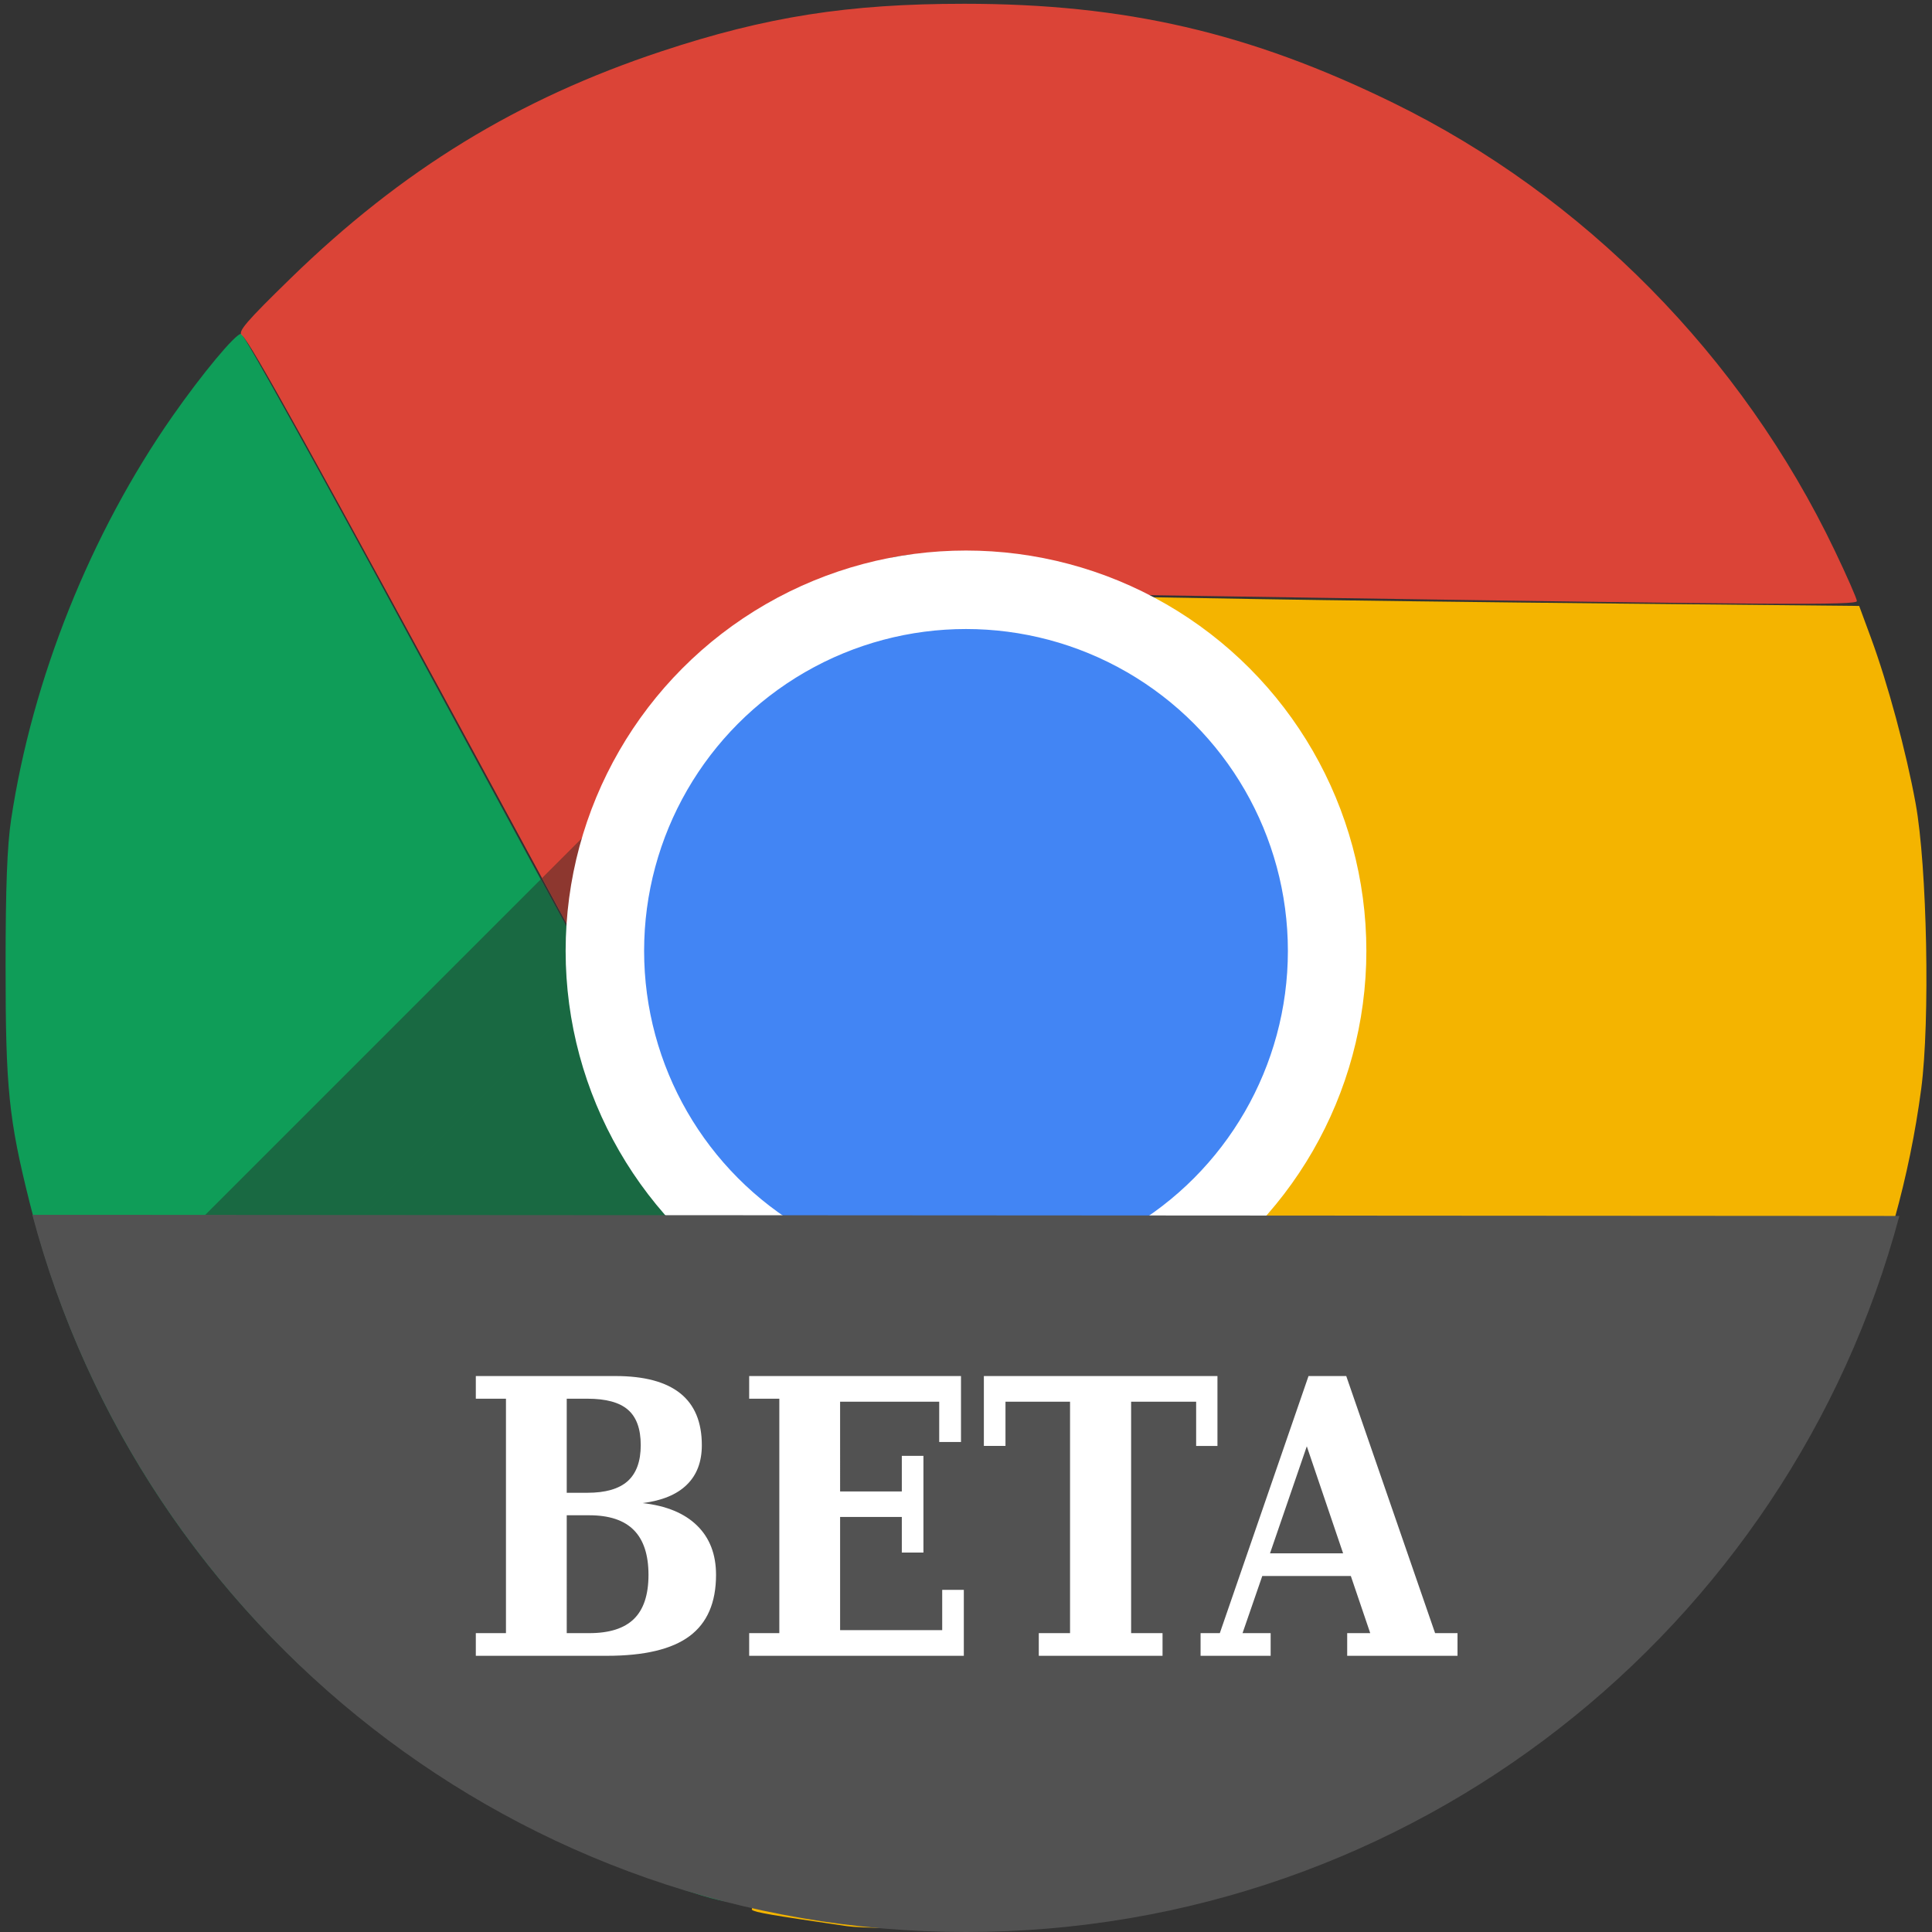 <?xml version="1.0" encoding="UTF-8" standalone="no"?>
<!-- Created with Inkscape (http://www.inkscape.org/) -->

<svg
   xmlns:dc="http://purl.org/dc/elements/1.1/"
   xmlns:cc="http://creativecommons.org/ns#"
   xmlns:rdf="http://www.w3.org/1999/02/22-rdf-syntax-ns#"
   xmlns:svg="http://www.w3.org/2000/svg"
   xmlns="http://www.w3.org/2000/svg"
   xmlns:sodipodi="http://sodipodi.sourceforge.net/DTD/sodipodi-0.dtd"
   xmlns:inkscape="http://www.inkscape.org/namespaces/inkscape"
   width="256"
   height="256"
   viewBox="0 0 256 256"
   id="svg2"
   version="1.1"
   inkscape:version="0.92.3 (2405546, 2018-03-11)"
   sodipodi:docname="google-chrome-beta.svg">
  <rect x="0" y="0" width="256" height="256" fill="#333333" stroke="none"/>
  <sodipodi:namedview
     id="base"
     pagecolor="#ffffff"
     bordercolor="#666666"
     borderopacity="1.0"
     inkscape:pageopacity="0.0"
     inkscape:pageshadow="2"
     inkscape:zoom="3.3125"
     inkscape:cx="128"
     inkscape:cy="116.07547"
     inkscape:document-units="px"
     inkscape:current-layer="layer1"
     showgrid="true"
     units="px"
     inkscape:window-width="1920"
     inkscape:window-height="1048"
     inkscape:window-x="0"
     inkscape:window-y="0"
     inkscape:window-maximized="1">
    <inkscape:grid
       type="xygrid"
       id="grid4556" />
  </sodipodi:namedview>
  <defs
     id="defs4">
    <clipPath
       clipPathUnits="userSpaceOnUse"
       id="clipPath5002">
      <g
         id="g5004">
        <path
           transform="translate(0,796.362)"
           inkscape:connector-curvature="0"
           id="path5006"
           d="M 88.118,249.435 C 46.103,235.291 14.771,201.687 4.134,159.361 1.338,148.236 0.923,144.163 0.926,127.889 0.928,117.472 1.134,112.014 1.658,108.541 4.465,89.913 12.177,70.638 23.043,55.086 c 3.959,-5.666 8.345,-10.931 9.102,-10.926 0.328,0.002 10.489,18.31 22.579,40.683 12.09,22.373 22.375,41.335 22.854,42.136 0.479,0.802 0.925,2.441 0.99,3.643 0.343,6.316 2.524,14.21 5.642,20.423 2.954,5.887 5.065,8.733 10.435,14.067 6.714,6.67 12.889,10.286 21.732,12.729 3.166,0.874 5.105,1.05 11.575,1.05 8.826,0 12.602,-0.762 19.264,-3.887 2.046,-0.96 3.937,-1.665 4.202,-1.568 0.265,0.097 -11.056,17.665 -25.157,39.038 l -25.639,38.861 -3.094,0.112 c -2.555,0.093 -4.195,-0.258 -9.409,-2.014 z"
           style="fill:#0f9d58;fill-opacity:1;stroke:none;stroke-width:4.858;stroke-linejoin:round;stroke-miterlimit:4;stroke-dasharray:none;stroke-opacity:1" />
        <path
           inkscape:connector-curvature="0"
           id="path5008"
           d="m 112.36,1051.517 c -10.001,-1.45 -12.156,-1.82 -12.532,-2.156 -0.249,-0.222 1.738,-3.748 4.55,-8.072 7.166,-11.021 49.772,-74.648 50.259,-75.055 3.575,-2.992 8.635,-8.041 10.575,-10.554 3.362,-4.353 7.558,-12.914 9.065,-18.494 6.193,-22.925 -2.593,-47.152 -21.7,-59.837 l -2.961,-1.966 17.025,0.296 c 9.364,0.163 31.17,0.434 48.459,0.603 l 31.435,0.307 1.546,4.189 c 2.246,6.086 4.678,15.095 5.935,21.982 1.525,8.36 1.925,28.859 0.739,37.828 -3.08,23.278 -12.813,45.72 -27.802,64.106 -20.476,25.117 -51.46,42.197 -84.146,46.389 -5.312,0.681 -26.646,0.986 -30.446,0.436 z"
           style="fill:#f4b400;fill-opacity:1;stroke:none;stroke-width:4.858;stroke-linejoin:round;stroke-miterlimit:4;stroke-dasharray:none;stroke-opacity:1" />
        <path
           transform="translate(0,796.362)"
           inkscape:connector-curvature="0"
           id="path5010"
           d="M 67.99,108.873 C 41.284,59.576 33.29,45.149 32.234,44.345 31.651,43.901 32.811,42.55 38.696,36.815 53.436,22.45 68.809,13.041 87.839,6.736 101.687,2.148 112.582,0.437 127.951,0.437 c 21.31,0 37.805,3.81 56.835,13.126 25.294,12.383 46.194,33.579 58.52,59.346 1.611,3.369 2.93,6.372 2.93,6.675 0,0.56 -10.549,0.495 -71.165,-0.437 l -24.288,-0.374 -3.931,-1.764 c -6.757,-3.033 -10.646,-3.84 -18.658,-3.868 -5.03,-0.018 -7.979,0.208 -10.316,0.788 -14.508,3.604 -26.283,12.948 -33.292,26.419 -3.585,6.891 -5.247,13.082 -6.332,23.583 l -0.337,3.267 -9.927,-18.326 z"
           style="fill:#db4437;fill-opacity:1;stroke:none;stroke-width:10;stroke-linejoin:round;stroke-miterlimit:4;stroke-dasharray:none;stroke-opacity:1" />
      </g>
    </clipPath>
    <clipPath
       clipPathUnits="userSpaceOnUse"
       id="clipPath4199">
      <g
         id="g4201">
        <path
           inkscape:connector-curvature="0"
           id="path4203"
           d="m 112.174,1051.579 c -10.001,-1.45 -12.156,-1.82 -12.532,-2.156 -0.249,-0.222 1.738,-3.748 4.55,-8.072 7.166,-11.021 49.772,-74.648 50.259,-75.055 3.575,-2.992 8.635,-8.041 10.575,-10.554 3.362,-4.353 7.558,-12.914 9.065,-18.494 6.193,-22.925 -2.593,-47.152 -21.7,-59.837 l -2.961,-1.966 17.025,0.296 c 9.364,0.163 31.17,0.434 48.459,0.603 l 31.435,0.307 1.546,4.189 c 2.246,6.086 4.678,15.095 5.935,21.982 1.525,8.36 1.925,28.859 0.739,37.828 -3.08,23.278 -12.813,45.72 -27.802,64.106 -20.476,25.117 -51.46,42.197 -84.146,46.389 -5.312,0.681 -26.646,0.986 -30.446,0.436 z"
           style="fill:#f4b400;fill-opacity:1;stroke:none;stroke-width:4.858;stroke-linejoin:round;stroke-miterlimit:4;stroke-dasharray:none;stroke-opacity:1" />
        <ellipse
           style="opacity:1;fill:#4285f4;fill-opacity:1;stroke:#ffffff;stroke-width:10.399;stroke-linecap:round;stroke-linejoin:round;stroke-miterlimit:4;stroke-dasharray:none;stroke-opacity:1"
           id="ellipse4205"
           cx="128"
           cy="922.362"
           rx="47.851"
           ry="47.851" />
      </g>
    </clipPath>
    <clipPath
       clipPathUnits="userSpaceOnUse"
       id="clipPath4171">
      <g
         id="g4173">
        <path
           inkscape:connector-curvature="0"
           id="path4175"
           d="m 112.174,1051.579 c -10.001,-1.45 -12.156,-1.82 -12.532,-2.156 -0.249,-0.222 1.738,-3.748 4.55,-8.072 7.166,-11.021 49.772,-74.648 50.259,-75.055 3.575,-2.992 8.635,-8.041 10.575,-10.554 3.362,-4.353 7.558,-12.914 9.065,-18.494 6.193,-22.925 -2.593,-47.152 -21.7,-59.837 l -2.961,-1.966 17.025,0.296 c 9.364,0.163 31.17,0.434 48.459,0.603 l 31.435,0.307 1.546,4.189 c 2.246,6.086 4.678,15.095 5.935,21.982 1.525,8.36 1.925,28.859 0.739,37.828 -3.08,23.278 -12.813,45.72 -27.802,64.106 -20.476,25.117 -51.46,42.197 -84.146,46.389 -5.312,0.681 -26.646,0.986 -30.446,0.436 z"
           style="fill:#f4b400;fill-opacity:1;stroke:none;stroke-width:4.858;stroke-linejoin:round;stroke-miterlimit:4;stroke-dasharray:none;stroke-opacity:1" />
        <ellipse
           style="opacity:1;fill:#4285f4;fill-opacity:1;stroke:#ffffff;stroke-width:10.399;stroke-linecap:round;stroke-linejoin:round;stroke-miterlimit:4;stroke-dasharray:none;stroke-opacity:1"
           id="ellipse4177"
           cx="128"
           cy="922.362"
           rx="47.851"
           ry="47.851" />
      </g>
    </clipPath>
    <clipPath
       clipPathUnits="userSpaceOnUse"
       id="clipPath4177">
      <g
         id="g4179">
        <path
           inkscape:connector-curvature="0"
           id="path4181"
           d="m 112.174,1051.579 c -10.001,-1.45 -12.156,-1.82 -12.532,-2.156 -0.249,-0.222 1.738,-3.748 4.55,-8.072 7.166,-11.021 49.772,-74.648 50.259,-75.055 3.575,-2.992 8.635,-8.041 10.575,-10.554 3.362,-4.353 7.558,-12.914 9.065,-18.494 6.193,-22.925 -2.593,-47.152 -21.7,-59.837 l -2.961,-1.966 17.025,0.296 c 9.364,0.163 31.17,0.434 48.459,0.603 l 31.435,0.307 1.546,4.189 c 2.246,6.086 4.678,15.095 5.935,21.982 1.525,8.36 1.925,28.859 0.739,37.828 -3.08,23.278 -12.813,45.72 -27.802,64.106 -20.476,25.117 -51.46,42.197 -84.146,46.389 -5.312,0.681 -26.646,0.986 -30.446,0.436 z"
           style="fill:#f4b400;fill-opacity:1;stroke:none;stroke-width:4.858;stroke-linejoin:round;stroke-miterlimit:4;stroke-dasharray:none;stroke-opacity:1" />
        <ellipse
           style="opacity:1;fill:#4285f4;fill-opacity:1;stroke:#ffffff;stroke-width:10.399;stroke-linecap:round;stroke-linejoin:round;stroke-miterlimit:4;stroke-dasharray:none;stroke-opacity:1"
           id="ellipse4183"
           cx="128"
           cy="922.362"
           rx="47.851"
           ry="47.851" />
      </g>
    </clipPath>
  </defs>
  <g
     transform="translate(0,-796.362)"
     id="layer1"
     inkscape:groupmode="layer"
     inkscape:label="Layer 1">
    <path
       inkscape:connector-curvature="0"
       id="path4913"
       d="M 154.474,968.81 101.04,1048.476 0.486,1048.962 0,842.024 l 33.032,-2.429 45.176,83.552 21.374,35.461 26.717,13.116 z"
       style="fill:none;fill-rule:evenodd;stroke:none;stroke-width:1px;stroke-linecap:butt;stroke-linejoin:miter;stroke-opacity:1" />
    <path
       inkscape:connector-curvature="0"
       id="path4915"
       d="M 87.932,1045.859 C 45.917,1031.715 14.585,998.111 3.947,955.785 1.152,944.66 0.736,940.587 0.74,924.313 0.742,913.896 0.948,908.438 1.472,904.965 4.279,886.337 11.99,867.062 22.857,851.51 c 3.959,-5.666 8.345,-10.931 9.102,-10.926 0.328,0.002 10.489,18.31 22.579,40.683 12.09,22.373 22.375,41.335 22.854,42.136 0.479,0.802 0.925,2.441 0.99,3.643 0.343,6.316 2.524,14.21 5.642,20.423 2.954,5.887 5.065,8.733 10.435,14.067 6.714,6.67 12.889,10.286 21.732,12.729 3.166,0.874 5.105,1.05 11.575,1.05 8.826,0 12.602,-0.762 19.264,-3.887 2.046,-0.96 3.937,-1.665 4.202,-1.568 0.265,0.097 -11.056,17.665 -25.157,39.038 l -26.24,40.236 -1.463,-0.661 c -2.555,0.093 -5.226,-0.86 -10.44,-2.615 z"
       style="fill:#0f9d58;fill-opacity:1;stroke:none;stroke-width:4.858;stroke-linejoin:round;stroke-miterlimit:4;stroke-dasharray:none;stroke-opacity:1"
       sodipodi:nodetypes="ssssscsssssssscsccs" />
    <path
       inkscape:connector-curvature="0"
       id="path4936"
       d="M 67.804,905.297 C 41.098,856 33.104,841.573 32.047,840.769 c -0.582,-0.443 0.578,-1.795 6.462,-7.529 14.74,-14.365 30.114,-23.775 49.144,-30.079 13.848,-4.588 24.743,-6.299 40.112,-6.299 21.31,0 37.805,3.81 56.835,13.126 25.294,12.383 46.194,33.579 58.52,59.346 1.611,3.369 2.93,6.372 2.93,6.675 0,0.56 -10.549,0.495 -71.165,-0.437 l -24.288,-0.374 -3.931,-1.764 c -6.757,-3.033 -10.646,-3.84 -18.658,-3.868 -5.03,-0.018 -7.979,0.208 -10.316,0.788 -14.508,3.604 -26.283,12.948 -33.292,26.419 -3.585,6.891 -5.247,13.082 -6.332,23.583 l -0.337,3.267 -9.927,-18.326 z"
       style="fill:#db4437;fill-opacity:1;stroke:none;stroke-width:10;stroke-linejoin:round;stroke-miterlimit:4;stroke-dasharray:none;stroke-opacity:1" />
    <g
       id="g4960"
       style="fill:#292929;fill-opacity:0.26;stroke:none;stroke-opacity:0.259"
       clip-path="url(#clipPath5002)"
       transform="translate(-0.186,0.062)">
      <g
         id="g4962"
         style="opacity:0.96;fill:#292929;fill-opacity:0.26;stroke:none;stroke-width:9.605;stroke-linecap:round;stroke-linejoin:miter;stroke-miterlimit:4;stroke-dasharray:none;stroke-opacity:0.259">
        <path
           inkscape:connector-curvature="0"
           id="path4964"
           d="m 127.93,970.671 c -24.658,0 -44.647,-21.591 -44.647,-48.224 L -270.27,1276 c 4e-5,26.633 19.989,48.224 44.647,48.224 z"
           style="fill:#292929;fill-opacity:0.26;stroke:none;stroke-opacity:0.259" />
        <path
           inkscape:connector-curvature="0"
           id="path4966"
           d="m 83.283,922.447 c -4e-6,-13.988 5.514,-26.586 14.323,-35.395 L -255.947,1240.605 c -8.809,8.809 -14.323,21.406 -14.323,35.395 z"
           style="fill:#292929;fill-opacity:0.26;stroke:none;stroke-opacity:0.259" />
        <path
           inkscape:connector-curvature="0"
           id="path4968"
           d="m 97.606,887.052 c 7.963,-7.963 18.617,-12.829 30.324,-12.829 L -225.623,1227.776 c -11.707,0 -22.362,4.867 -30.324,12.829 z"
           style="fill:#292929;fill-opacity:0.26;stroke:none;stroke-opacity:0.259" />
        <path
           inkscape:connector-curvature="0"
           id="path4970"
           d="m 127.93,874.223 c 49.807,5.96 50.948,60.173 26.507,84.614 L -199.116,1312.39 c 24.441,-24.442 23.3,-78.654 -26.507,-84.614 z"
           style="fill:#292929;fill-opacity:0.26;stroke:none;stroke-opacity:0.259" />
        <path
           inkscape:connector-curvature="0"
           id="path4972"
           d="m 154.437,958.837 c -6.946,6.946 -15.958,11.488 -26.507,11.834 L -225.623,1324.224 c 10.549,-0.346 19.561,-4.888 26.507,-11.834 z"
           style="fill:#292929;fill-opacity:0.26;stroke:none;stroke-opacity:0.259" />
      </g>
      <path
         sodipodi:nodetypes="cscc"
         inkscape:connector-curvature="0"
         style="opacity:0.96;fill:#292929;fill-opacity:0.26;stroke:none;stroke-width:9.605;stroke-linecap:round;stroke-linejoin:miter;stroke-miterlimit:4;stroke-dasharray:none;stroke-opacity:0.259"
         d="m 127.93,970.671 c -24.658,0 -44.647,-21.591 -44.647,-48.224 -7e-6,-26.633 19.989,-48.224 44.647,-48.224 63.962,7.654 47.666,94.883 0,96.448 z"
         id="path4360-8" />
    </g>
    <g
       id="g4189">
      <path
         style="fill:#f4b400;fill-opacity:1;stroke:none;stroke-width:4.858;stroke-linejoin:round;stroke-miterlimit:4;stroke-dasharray:none;stroke-opacity:1"
         d="m 112.174,1051.579 c -10.001,-1.45 -12.156,-1.82 -12.532,-2.156 -0.249,-0.222 1.738,-3.748 4.55,-8.072 7.166,-11.021 49.772,-74.648 50.259,-75.055 3.575,-2.992 8.635,-8.041 10.575,-10.554 3.362,-4.353 7.558,-12.914 9.065,-18.494 6.193,-22.925 -2.593,-47.152 -21.7,-59.837 l -2.961,-1.966 17.025,0.296 c 9.364,0.163 31.17,0.434 48.459,0.603 l 31.435,0.307 1.546,4.189 c 2.246,6.086 4.678,15.095 5.935,21.982 1.525,8.36 1.925,28.859 0.739,37.828 -3.08,23.278 -12.813,45.72 -27.802,64.106 -20.476,25.117 -51.46,42.197 -84.146,46.389 -5.312,0.681 -26.646,0.986 -30.446,0.436 z"
         id="path4919"
         inkscape:connector-curvature="0" />
      <ellipse
         ry="47.851"
         rx="47.851"
         cy="922.362"
         cx="128"
         id="path4152"
         style="opacity:1;fill:#4285f4;fill-opacity:1;stroke:#ffffff;stroke-width:10.399;stroke-linecap:round;stroke-linejoin:round;stroke-miterlimit:4;stroke-dasharray:none;stroke-opacity:1" />
    </g>
    <path
       style="fill:#525252;fill-opacity:1;stroke:none;stroke-width:41.511;stroke-linejoin:miter;stroke-miterlimit:1.6;stroke-dasharray:none;stroke-opacity:1"
       d="M 251.674,957.483 C 237.078,1012.121 187.239,1052.362 128,1052.362 c -59.293,0 -109.17,-40.316 -123.714,-95.03 z"
       id="path4551"
       inkscape:connector-curvature="0"
       sodipodi:nodetypes="cscc" />
    <g
       aria-label="BETA"
       transform="matrix(0.918,0,0,1.09,-47.372,43.674)"
       style="font-style:normal;font-variant:normal;font-weight:bold;font-stretch:normal;font-size:11.013px;line-height:0%;font-family:serif;-inkscape-font-specification:'serif Bold';letter-spacing:0px;word-spacing:0px;fill:#ffffff;fill-opacity:1;stroke:none;stroke-width:0.918px;stroke-linecap:butt;stroke-linejoin:miter;stroke-opacity:1"
       id="text4208">
      <path
         style="font-style:normal;font-variant:normal;font-weight:bold;font-stretch:normal;font-size:46.64px;line-height:1.25;font-family:serif;-inkscape-font-specification:'serif Bold';stroke-width:0.918px"
         d="m 110.352,138.287 v 3.002 h 3.992 v 31.043 h -3.992 v 3.002 h 17.348 c 4.974,0 8.624,-0.869 10.951,-2.605 2.341,-1.737 3.512,-4.441 3.512,-8.113 0,-2.713 -0.836,-4.888 -2.508,-6.525 -1.672,-1.638 -4.076,-2.631 -7.211,-2.979 2.592,-0.331 4.542,-1.141 5.852,-2.432 1.324,-1.29 1.986,-3.036 1.986,-5.236 0,-3.06 -0.954,-5.351 -2.863,-6.873 -1.909,-1.522 -4.766,-2.283 -8.57,-2.283 z m 36.199,0 v 3.002 h 3.992 v 31.043 h -3.992 v 3.002 h 28.424 v -8.734 h -2.863 v 5.336 h -13.521 v -14.988 h 8.172 v 4.715 h 2.863 v -12.805 h -2.863 v 4.715 h -8.172 V 141.688 h 13.125 v 5.334 h 2.885 v -8.734 z m 31.078,0 v 9.256 h 2.863 v -5.855 h 8.549 v 30.645 h -4.139 v 3.002 h 16.387 v -3.002 h -4.16 V 141.688 h 8.611 v 5.855 h 2.822 v -9.256 z m 42.992,0 -11.746,34.045 h -2.549 v 3.002 h 9.279 v -3.002 h -3.721 l 2.613,-7.568 h 11.725 l 2.57,7.568 h -3.051 v 3.002 h 14.609 v -3.002 h -2.969 l -11.766,-34.045 z m -98.23,3.002 h 2.738 c 2.466,0 4.256,0.489 5.371,1.465 1.129,0.976 1.691,2.539 1.691,4.689 0,2.134 -0.578,3.723 -1.734,4.766 -1.156,1.026 -2.932,1.537 -5.328,1.537 h -2.738 z m 98.002,6.303 4.807,14.17 h -9.678 z m -98.002,9.133 h 2.988 c 2.633,0 4.599,0.652 5.895,1.959 1.296,1.307 1.943,3.285 1.943,5.932 0,2.63 -0.642,4.575 -1.924,5.832 -1.282,1.257 -3.253,1.885 -5.914,1.885 h -2.988 z"
         transform="matrix(1.09,0,0,0.918,0,730.869)"
         id="path848"
         inkscape:connector-curvature="0" />
    </g>
  </g>
</svg>
